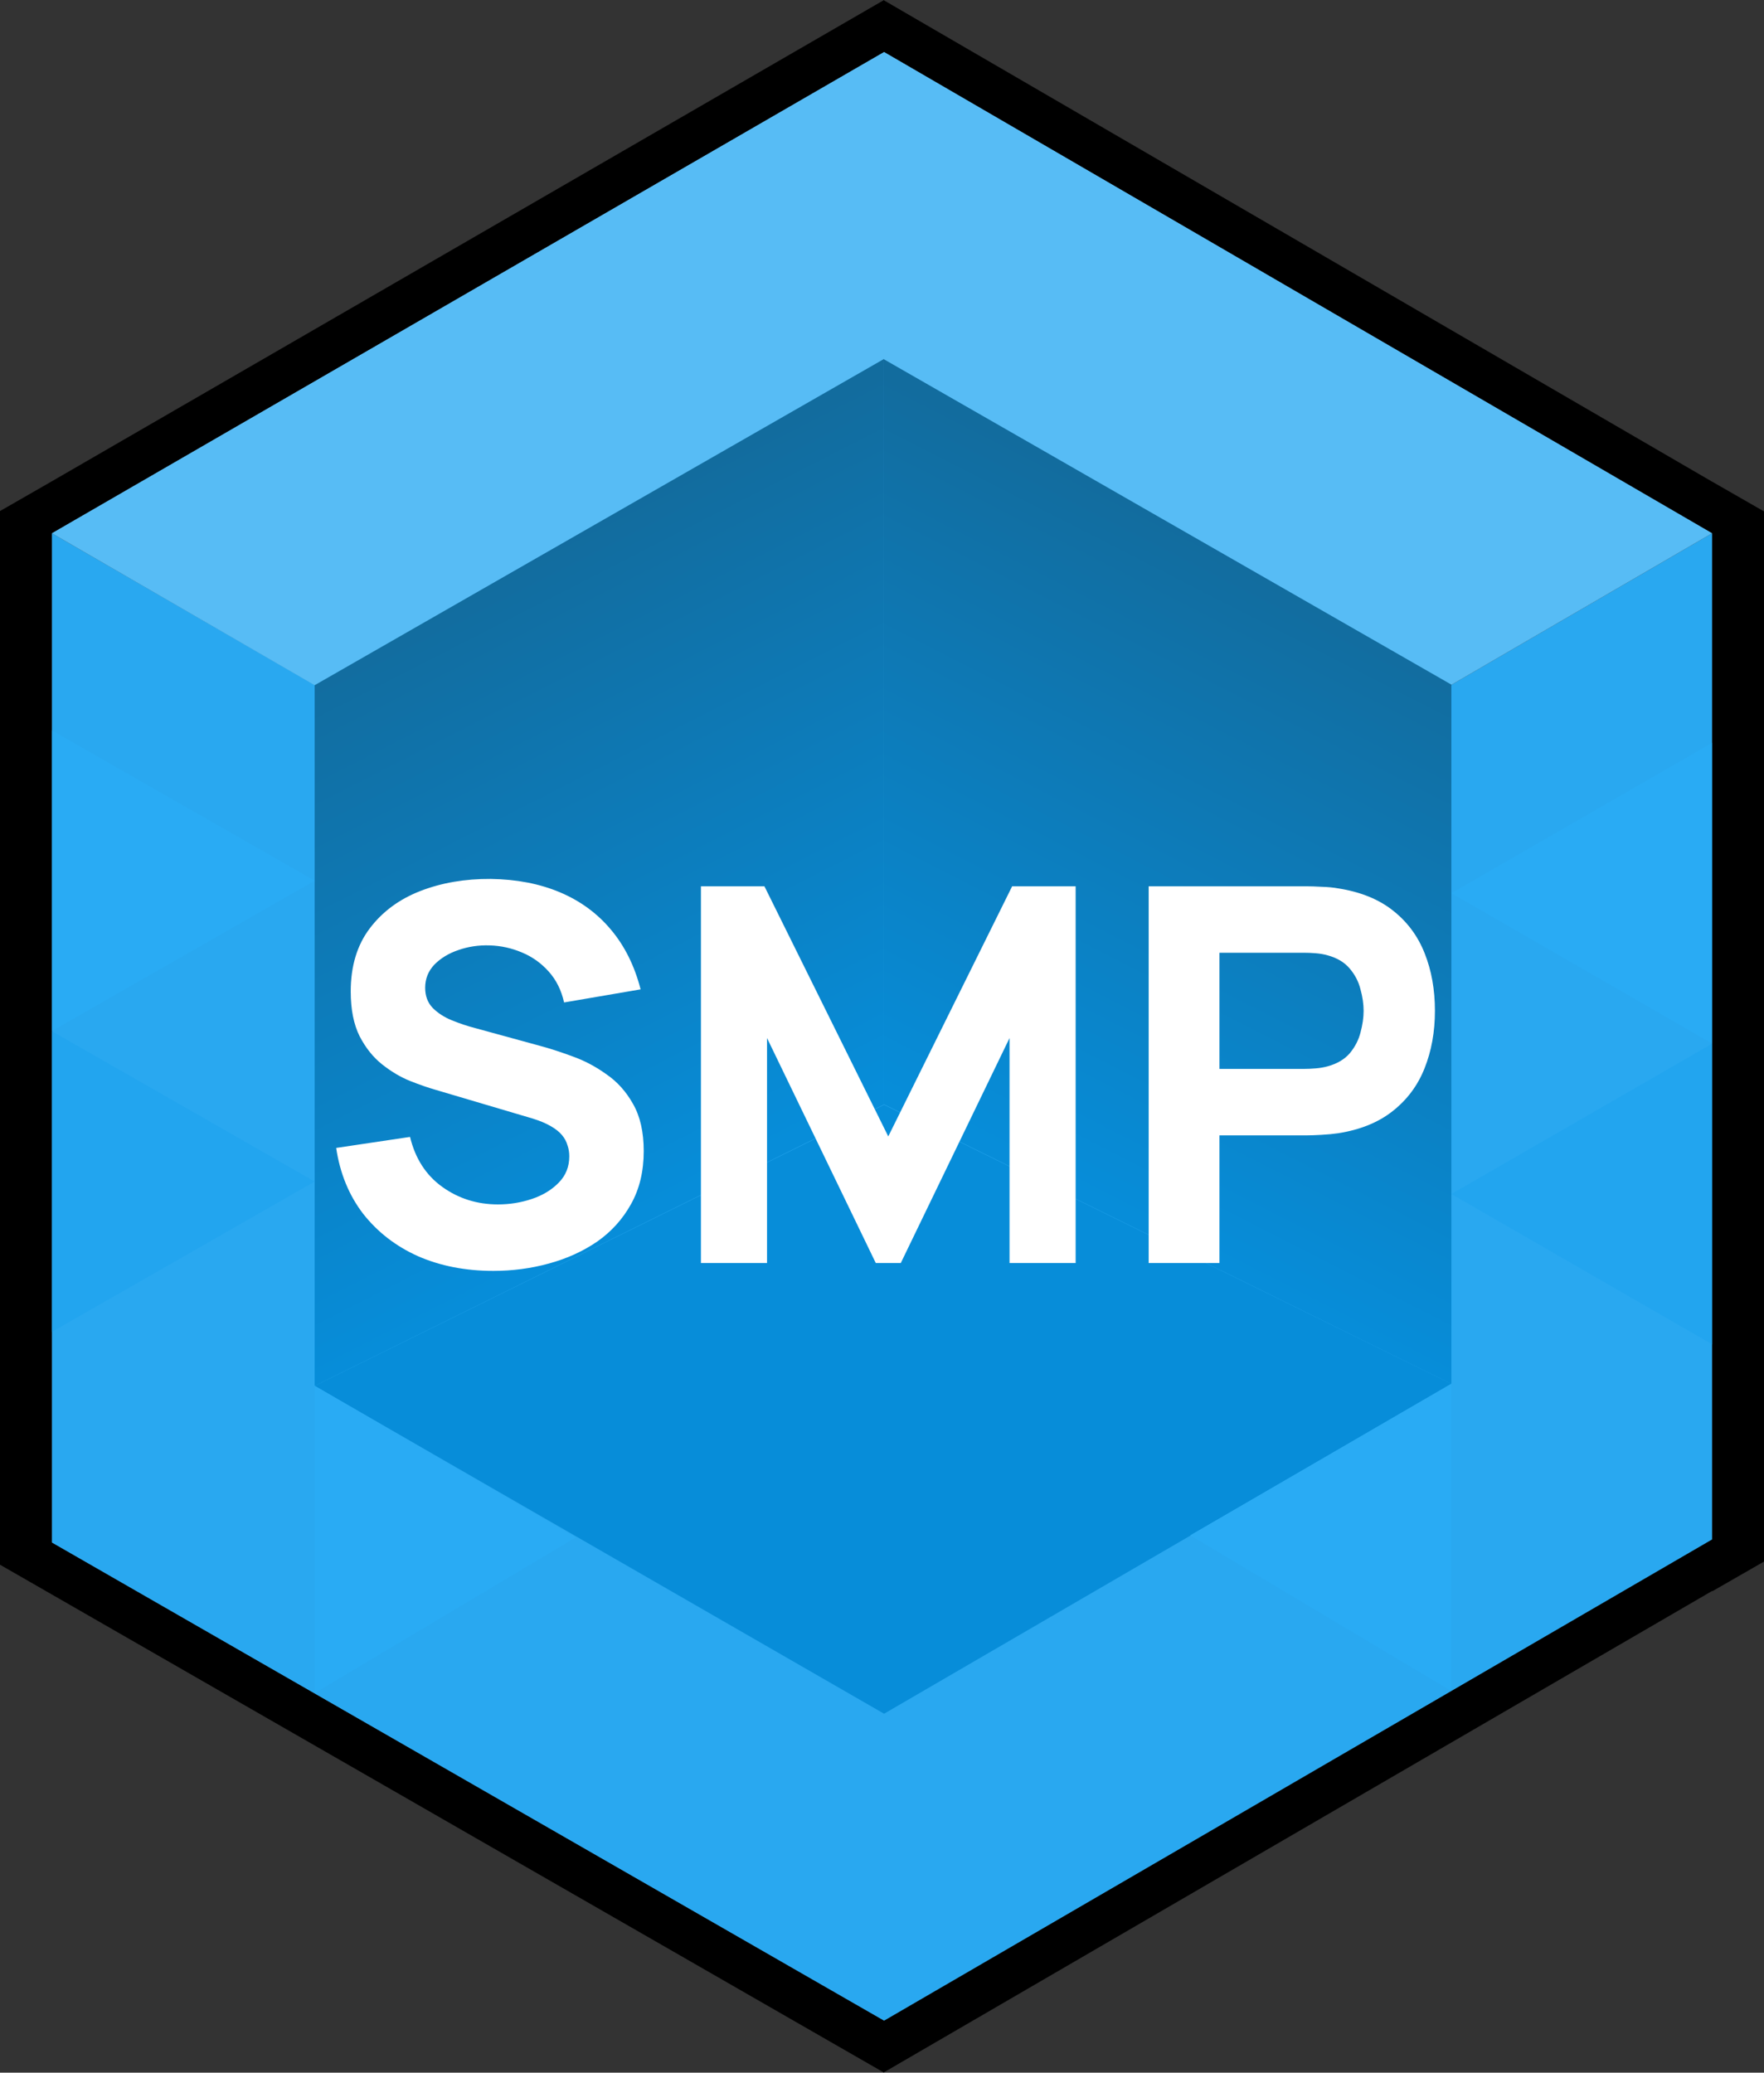<svg
                            width="40"
                            height="47"
                            viewBox="0 0 40 47"
                            fill="none"
                            xmlns="http://www.w3.org/2000/svg"
                        >
                            <rect x="0" y="0" width="40" height="47" fill="#333333" stroke="none"/>
                            <path
                                d="M20.07 22.991L1.174 12.091V34.98L20.047 45.824L38.826 34.91V12.091L20.07 22.991Z"
                                fill="#29A8F0"
                            />
                            <path
                                d="M20.047 1.176L38.826 12.091L20.047 23.006L1.174 12.091L20.047 1.176Z"
                                fill="#57BCF5"
                            />
                            <path
                                d="M20.047 8.149L32.911 15.525V31.382L20.047 25.043V8.149Z"
                                fill="url(#paint0_linear_128_132)"
                            />
                            <path
                                d="M20.047 8.139L7.135 15.538V31.427L20.047 25.043V8.139Z"
                                fill="url(#paint1_linear_128_132)"
                            />
                            <path
                                d="M7.136 31.427L20.047 25.053L32.911 31.38L20.047 38.861L7.136 31.427Z"
                                fill="#078DD9"
                            />
                            <g clip-path="url(#clip0_128_132)">
                                <path
                                    d="M11.187 28.819C10.557 28.819 9.989 28.708 9.481 28.487C8.978 28.262 8.563 27.941 8.236 27.526C7.914 27.107 7.709 26.608 7.623 26.031L9.298 25.781C9.416 26.272 9.66 26.65 10.03 26.915C10.4 27.18 10.821 27.312 11.293 27.312C11.556 27.312 11.812 27.271 12.06 27.188C12.308 27.105 12.51 26.982 12.668 26.82C12.829 26.657 12.909 26.458 12.909 26.221C12.909 26.134 12.896 26.05 12.868 25.971C12.845 25.888 12.803 25.811 12.744 25.74C12.685 25.669 12.601 25.601 12.491 25.538C12.384 25.475 12.249 25.418 12.083 25.366L9.877 24.713C9.711 24.666 9.519 24.599 9.298 24.512C9.082 24.425 8.872 24.3 8.667 24.138C8.462 23.976 8.291 23.762 8.154 23.497C8.02 23.228 7.953 22.89 7.953 22.483C7.953 21.909 8.097 21.432 8.384 21.053C8.671 20.673 9.054 20.39 9.534 20.204C10.014 20.018 10.545 19.927 11.127 19.931C11.714 19.939 12.237 20.04 12.697 20.234C13.157 20.428 13.543 20.71 13.854 21.082C14.164 21.45 14.389 21.901 14.526 22.435L12.791 22.732C12.729 22.455 12.613 22.221 12.443 22.032C12.274 21.842 12.072 21.697 11.836 21.599C11.604 21.5 11.36 21.446 11.104 21.438C10.852 21.43 10.614 21.466 10.39 21.545C10.17 21.62 9.989 21.731 9.847 21.877C9.709 22.024 9.641 22.198 9.641 22.399C9.641 22.585 9.698 22.738 9.812 22.856C9.926 22.971 10.069 23.064 10.242 23.135C10.415 23.206 10.592 23.266 10.774 23.313L12.249 23.717C12.469 23.776 12.713 23.855 12.98 23.954C13.248 24.049 13.503 24.183 13.747 24.358C13.995 24.527 14.198 24.753 14.355 25.034C14.516 25.315 14.597 25.671 14.597 26.102C14.597 26.561 14.501 26.962 14.308 27.306C14.119 27.646 13.863 27.929 13.541 28.155C13.218 28.376 12.852 28.542 12.443 28.653C12.038 28.764 11.619 28.819 11.187 28.819ZM15.894 28.641V20.098H17.334L20.142 25.77L22.951 20.098H24.391V28.641H22.892V23.539L20.426 28.641H19.859L17.393 23.539V28.641H15.894ZM26.047 28.641V20.098H29.635C29.717 20.098 29.827 20.101 29.965 20.109C30.107 20.113 30.233 20.125 30.343 20.145C30.85 20.224 31.265 20.392 31.588 20.649C31.914 20.906 32.154 21.231 32.307 21.622C32.461 22.01 32.538 22.443 32.538 22.922C32.538 23.4 32.459 23.835 32.302 24.227C32.148 24.615 31.908 24.937 31.582 25.194C31.259 25.451 30.846 25.619 30.343 25.698C30.233 25.714 30.107 25.726 29.965 25.734C29.823 25.742 29.713 25.746 29.635 25.746H27.652V28.641H26.047ZM27.652 24.239H29.564C29.646 24.239 29.737 24.235 29.835 24.227C29.933 24.219 30.024 24.203 30.107 24.18C30.323 24.12 30.49 24.021 30.608 23.883C30.726 23.74 30.807 23.584 30.85 23.414C30.897 23.24 30.921 23.076 30.921 22.922C30.921 22.767 30.897 22.605 30.85 22.435C30.807 22.261 30.726 22.105 30.608 21.966C30.49 21.824 30.323 21.723 30.107 21.664C30.024 21.64 29.933 21.624 29.835 21.616C29.737 21.608 29.646 21.605 29.564 21.605H27.652V24.239Z"
                                    fill="white"
                                />
                            </g>
                            <path
                                d="M1.174 23.382L7.136 26.793L1.174 30.204V23.382Z"
                                fill="#22A5EF"
                            />
                            <path
                                d="M1.174 16.561L7.136 19.971L1.174 23.382V16.561Z"
                                fill="#29ABF4"
                            />
                            <path
                                d="M38.826 23.665L32.911 27.076L38.826 30.486V23.665Z"
                                fill="#22A5EF"
                            />
                            <path
                                d="M7.136 31.427L13.052 34.862L7.136 38.39V31.427Z"
                                fill="#29ABF4"
                            />
                            <path
                                d="M7.136 31.427L13.052 34.862L7.136 38.39V31.427Z"
                                fill="#29ABF4"
                            />
                            <path
                                d="M32.911 31.38L26.995 34.815L32.911 38.343V31.38Z"
                                fill="#29ABF4"
                            />
                            <path
                                d="M32.911 31.38L26.995 34.815L32.911 38.343V31.38Z"
                                fill="#29ABF4"
                            />
                            <path
                                d="M38.826 16.843L32.911 20.254L38.826 23.665V16.843Z"
                                fill="#29ABF4"
                            />
                            <path
                                fill-rule="evenodd"
                                clip-rule="evenodd"
                                d="M20.047 0.009V0L1.174 10.915H1.174L0 11.589V35.482L1.174 36.156L20.047 47V46.991L38.826 36.076L38.826 36.085L40 35.411V11.597L38.826 10.923L38.826 10.924L20.047 0.009ZM38.826 12.091L20.047 1.176L1.174 12.091L1.174 34.98L20.047 45.824L38.826 34.909V12.091Z"
                                fill="black"
                            />
                            <defs>
                                <linearGradient
                                    id="paint0_linear_128_132"
                                    x1="32.904"
                                    y1="15.062"
                                    x2="26.328"
                                    y2="27.93"
                                    gradientUnits="userSpaceOnUse"
                                >
                                    <stop stop-color="#126C9E" />
                                    <stop offset="1" stop-color="#078DD9" />
                                </linearGradient>
                                <linearGradient
                                    id="paint1_linear_128_132"
                                    x1="7.135"
                                    y1="15.062"
                                    x2="13.712"
                                    y2="27.93"
                                    gradientUnits="userSpaceOnUse"
                                >
                                    <stop stop-color="#126C9E" />
                                    <stop offset="1" stop-color="#078DD9" />
                                </linearGradient>
                                <clipPath id="clip0_128_132">
                                    <rect
                                        width="25.962"
                                        height="10.68"
                                        fill="white"
                                        transform="translate(7.042 19.148)"
                                    />
                                </clipPath>
                            </defs>
                        </svg>